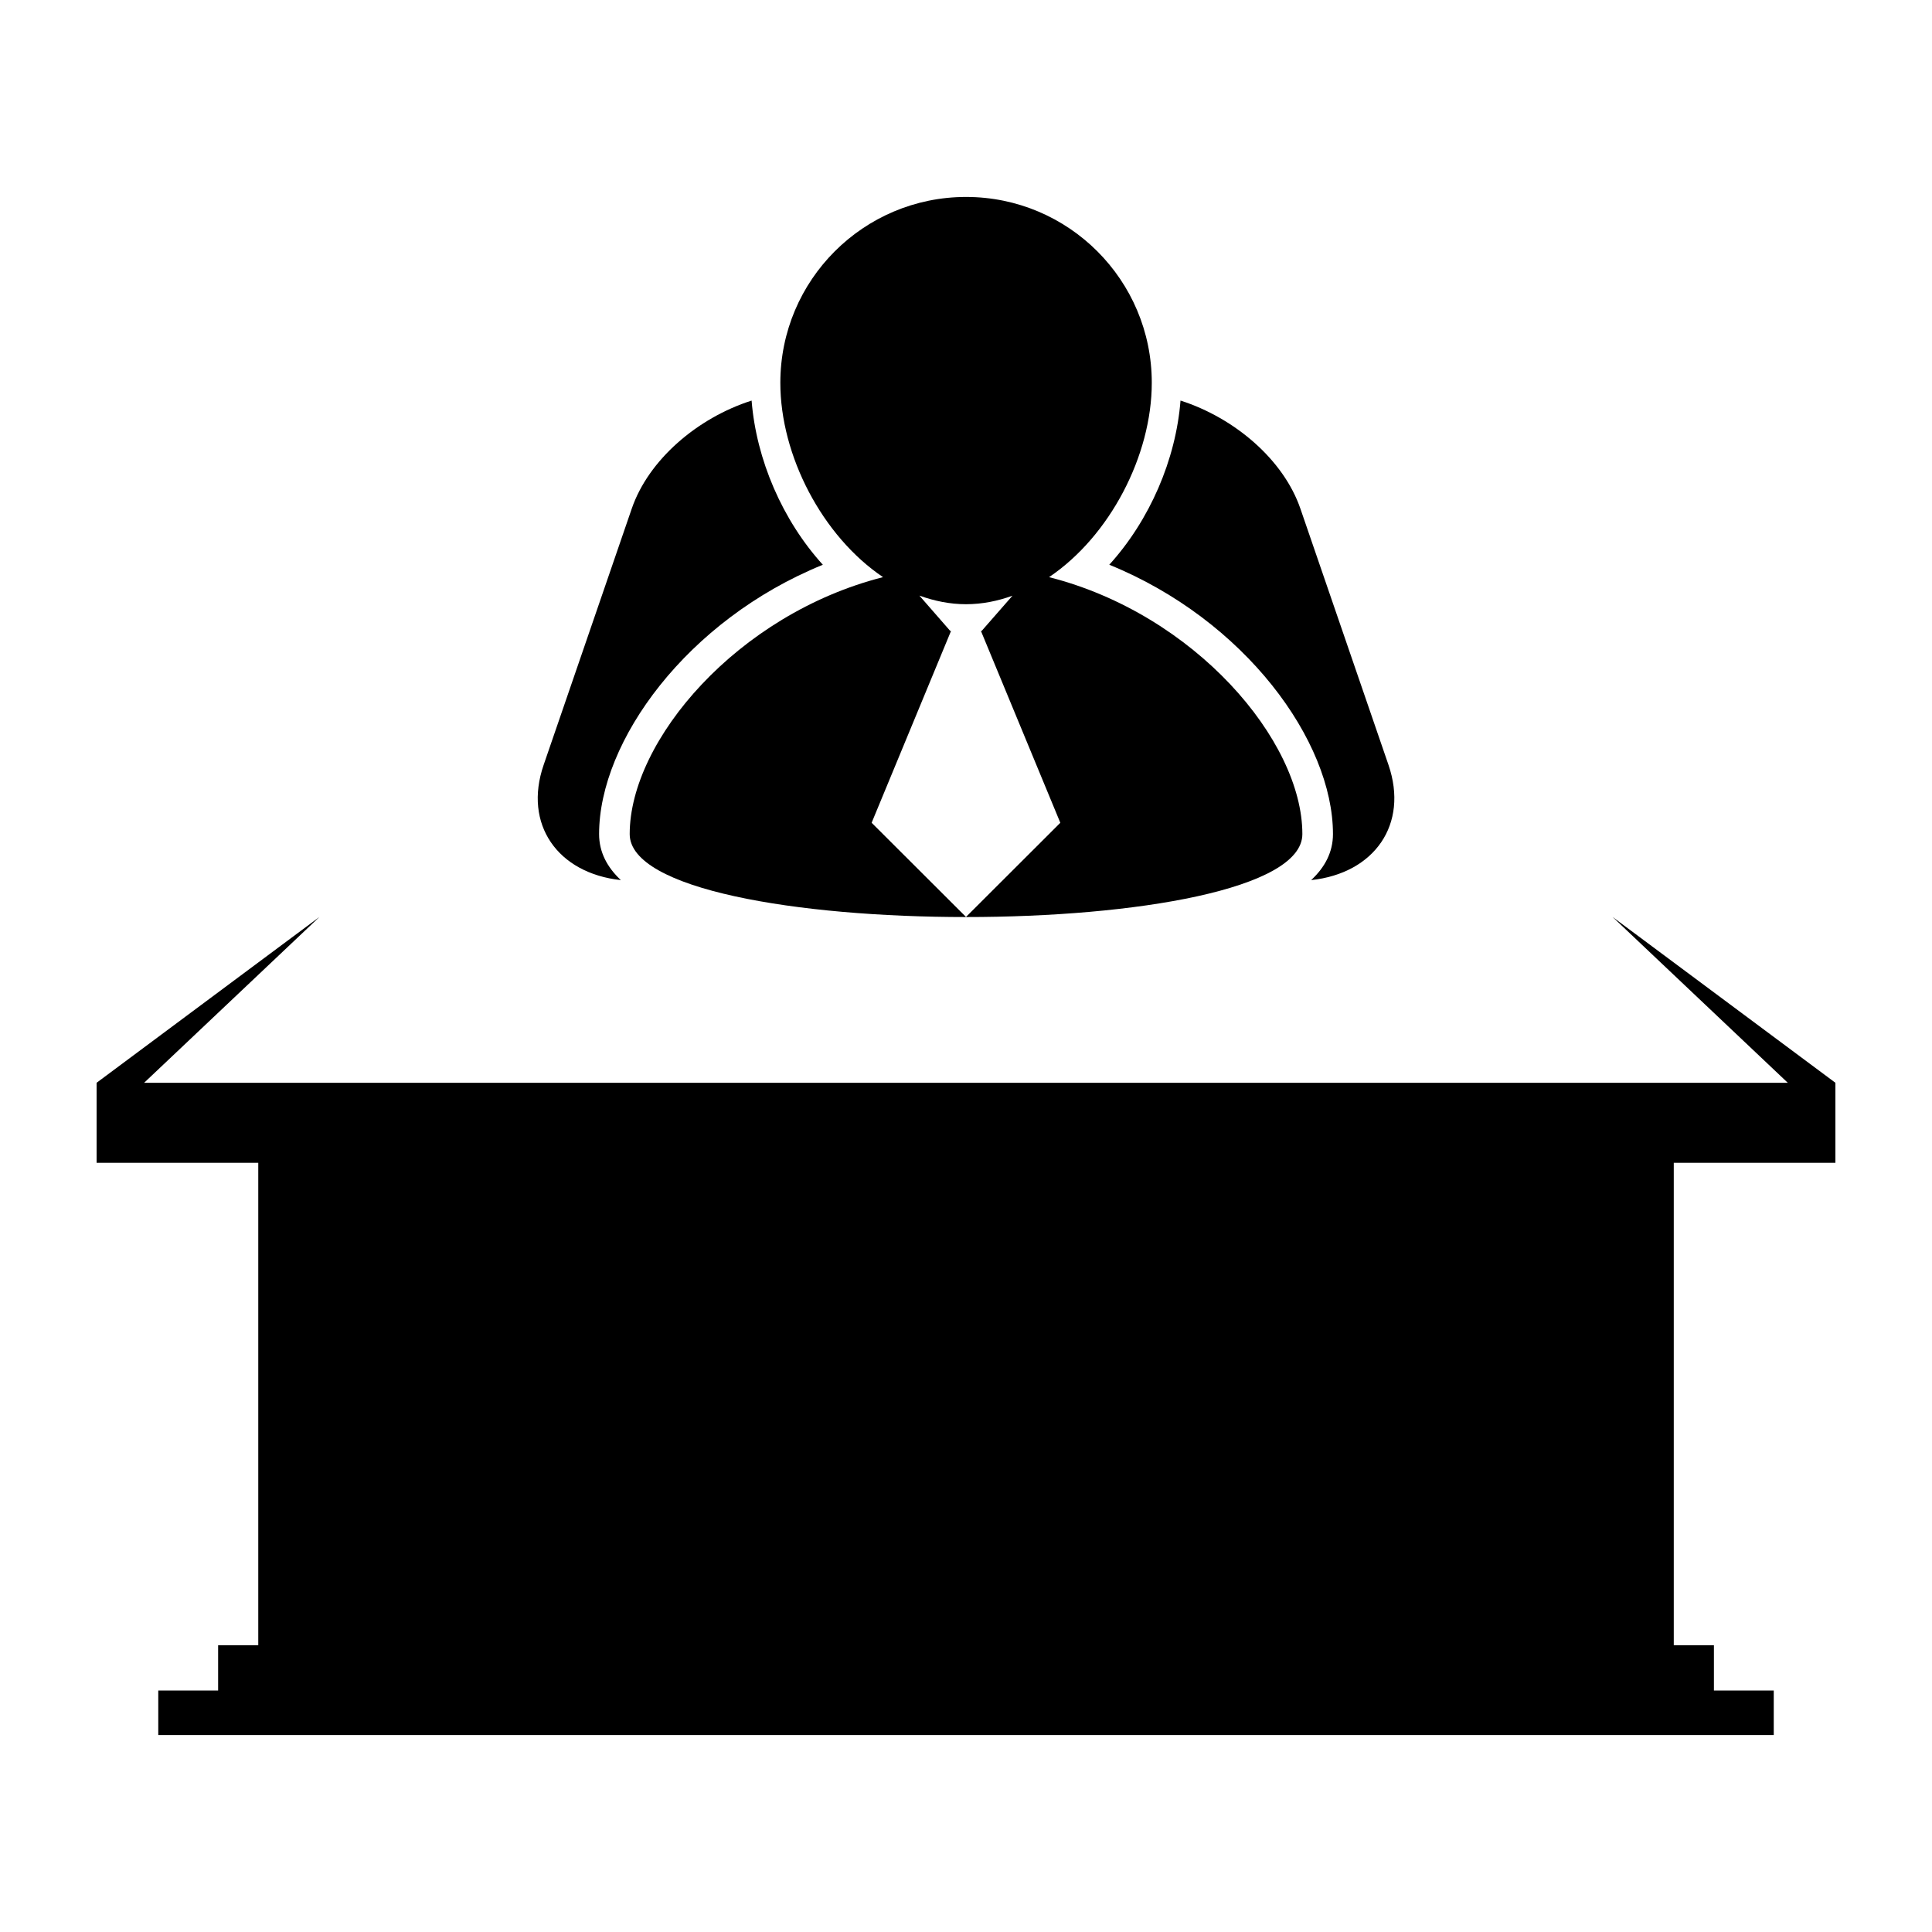 <svg xmlns="http://www.w3.org/2000/svg" xmlns:xlink="http://www.w3.org/1999/xlink" version="1.1" x="0px" y="0px" viewBox="0 0 100 100" enable-background="new 0 0 100 100" xml:space="preserve"><g><path d="M32.136,45.554c-0.708-0.662-1.127-1.447-1.127-2.383c0-4.813,4.552-11.081,11.581-13.939   c-2.094-2.309-3.443-5.442-3.687-8.498c-2.813,0.9-5.334,3.067-6.202,5.589L28.14,39.589   C27.076,42.672,28.869,45.202,32.136,45.554z"></path><path d="M68.994,43.171c0,0.936-0.418,1.721-1.129,2.383c3.27-0.349,5.06-2.882,4.002-5.965l-4.561-13.267   c-0.869-2.521-3.388-4.686-6.203-5.589c-0.24,3.056-1.59,6.187-3.687,8.498C64.443,32.09,68.994,38.357,68.994,43.171z"></path><path d="M45.706,29.873c-7.532,1.913-13.113,8.45-13.113,13.298c0,5.727,34.817,5.727,34.817,0c0-4.849-5.583-11.389-13.111-13.298   c3.149-2.122,5.317-6.296,5.317-10.061c0-5.313-4.304-9.618-9.613-9.618c-5.31,0-9.613,4.305-9.613,9.618   C40.387,23.574,42.557,27.751,45.706,29.873z M50,31.274c0.837,0,1.641-0.164,2.406-0.441l-1.596,1.824h-0.037l4.109,9.93   L50,47.461l-4.884-4.875l4.11-9.93h-0.043l-1.595-1.827C48.362,31.107,49.164,31.274,50,31.274z"></path><polygon points="95,60.186 95,56.044 83.466,47.461 92.535,56.044 7.46,56.044 16.535,47.461 5,56.044 5,60.186 13.368,60.186    13.368,85.158 11.29,85.158 11.29,87.5 8.192,87.5 8.192,89.806 91.809,89.806 91.809,87.5 88.712,87.5 88.712,85.158    86.634,85.158 86.634,60.186  "></polygon></g></svg>